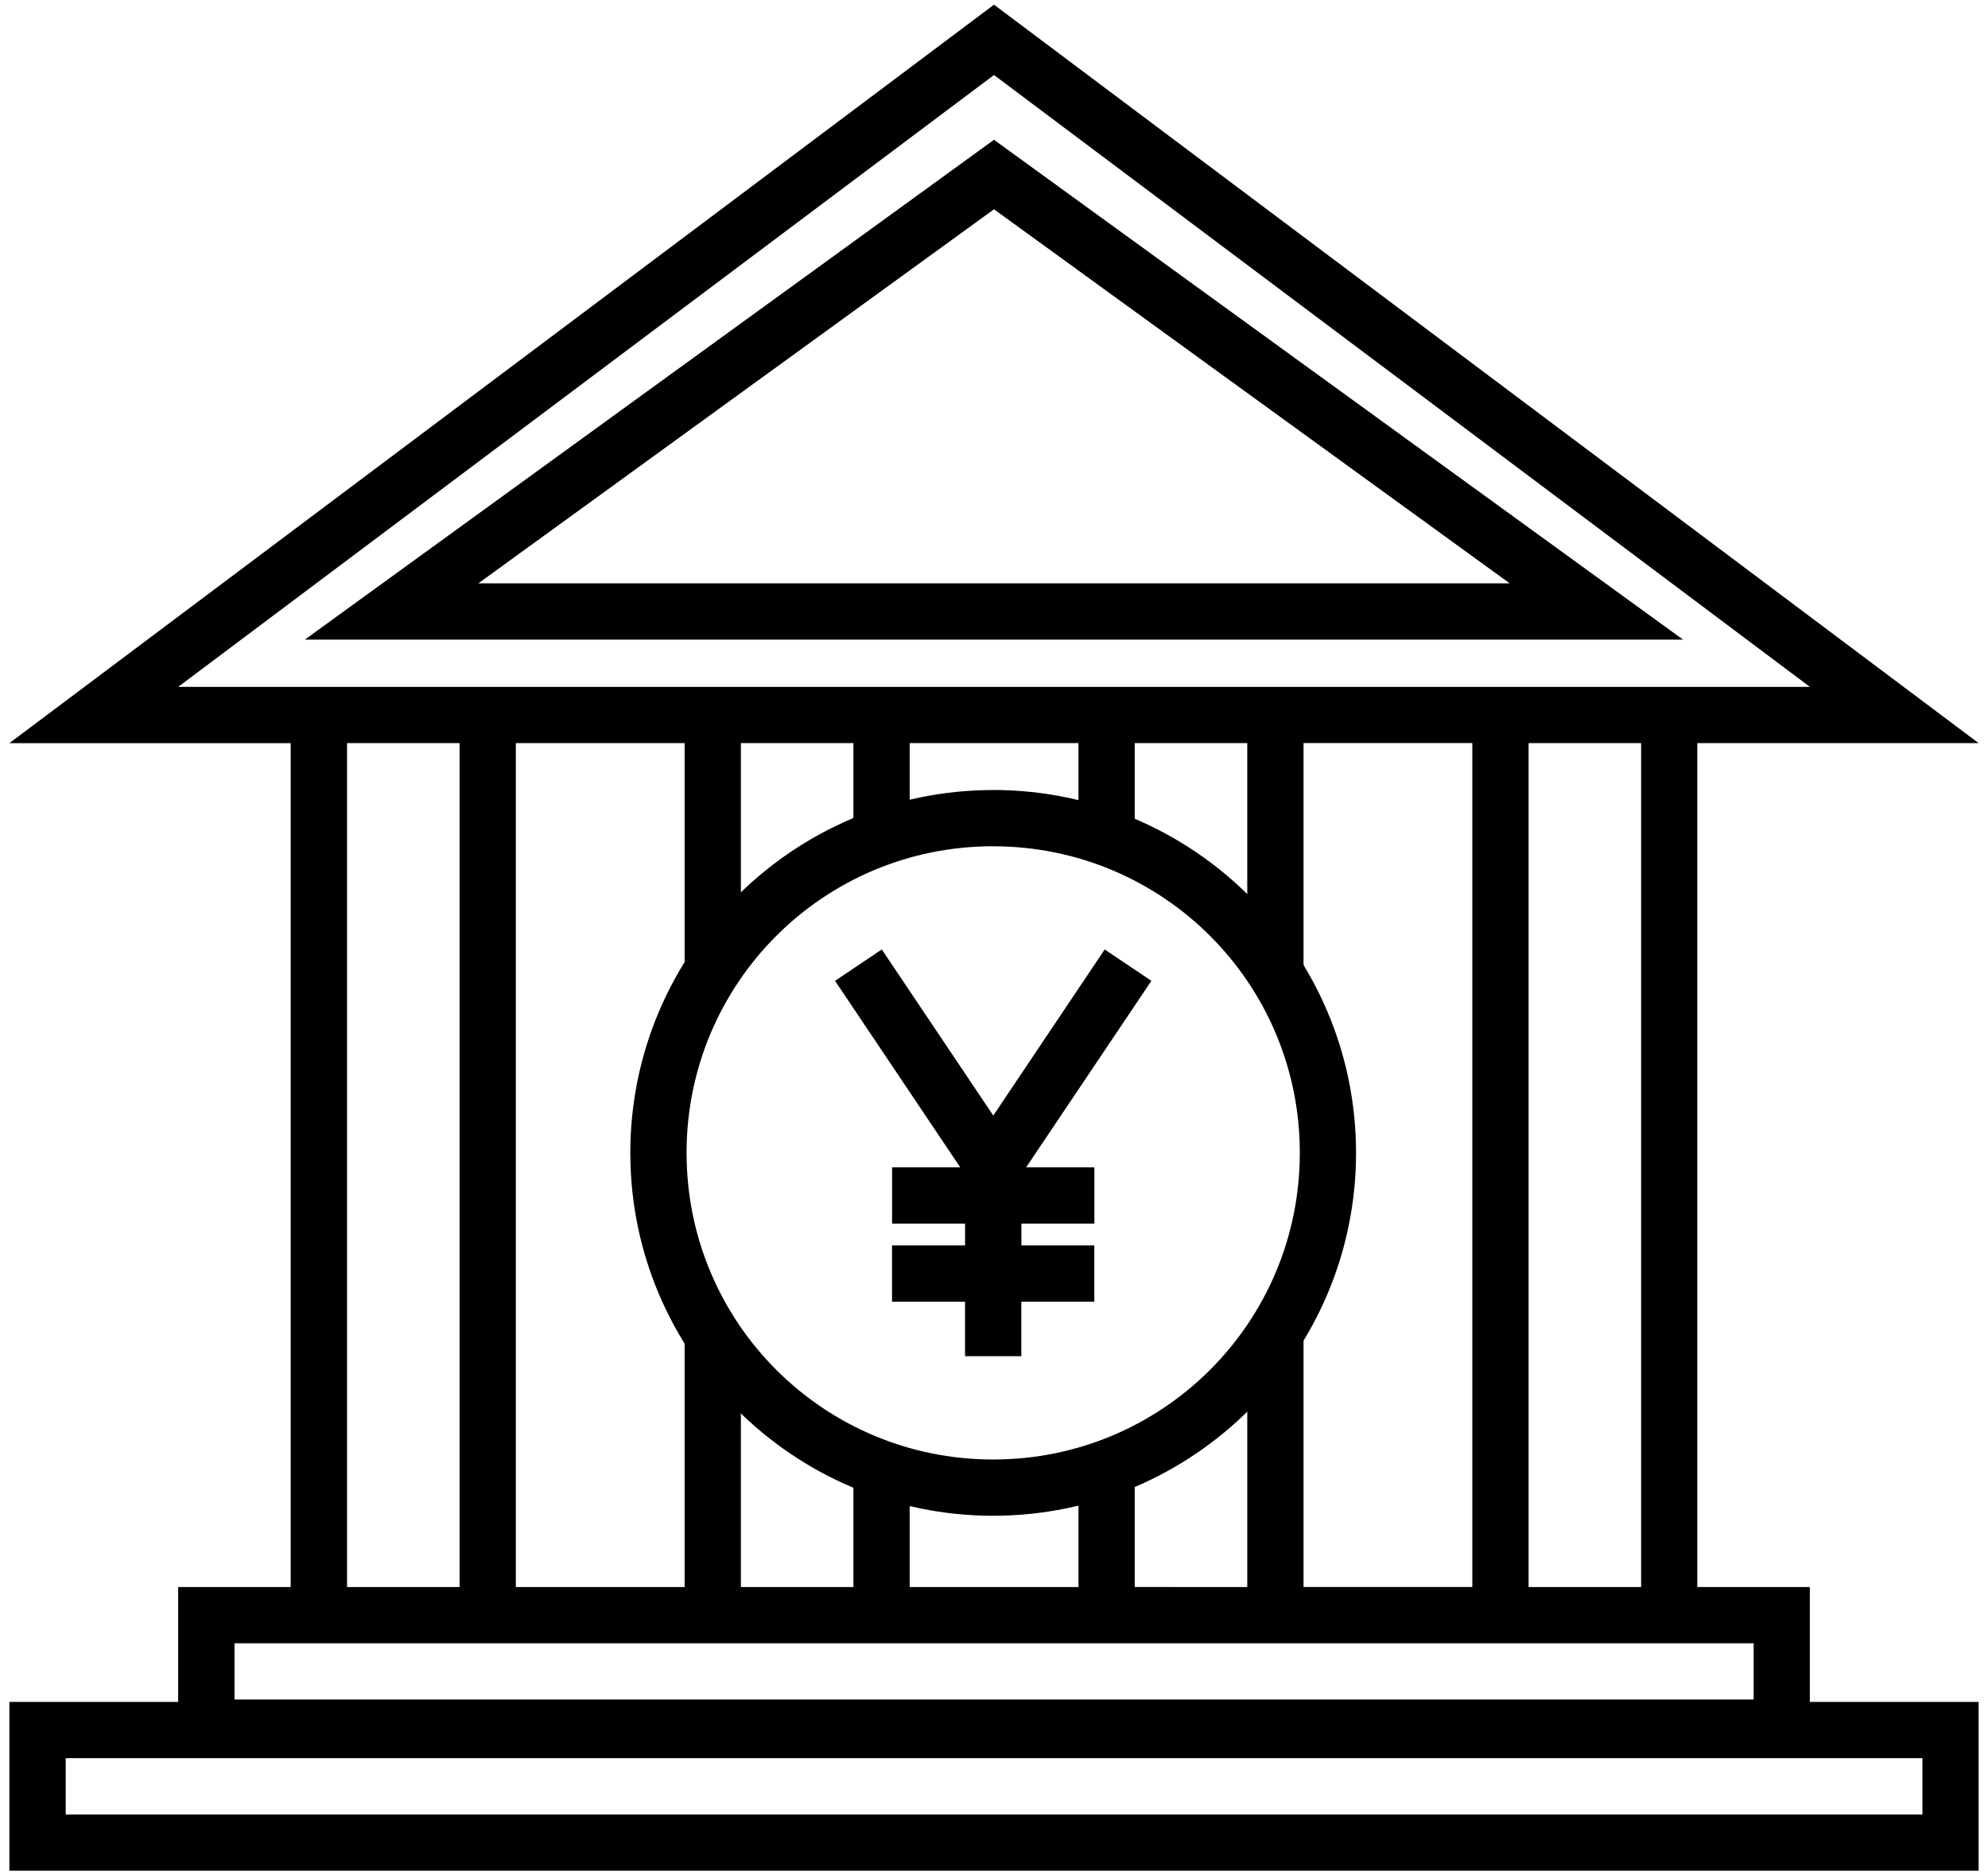 <svg xmlns="http://www.w3.org/2000/svg" viewBox="0 0 53 50"><g color="#000" font-family="sans-serif" white-space="normal"><path style="line-height:normal;text-indent:0;text-align:start;text-decoration-line:none;text-decoration-style:solid;text-decoration-color:#000000;text-transform:none;block-progression:tb;isolation:auto;mix-blend-mode:normal" d="M26.5.125L.25 19.813h7.5v22.5h-3v3.062H.25v4.5h52.5v-4.5h-4.5v-3.063h-3v-22.5h7.5L26.5.125zM26.5 2l21.752 16.313H4.75L26.5 2zm0 1.727L8.127 17.053H44.87L26.5 3.727zm0 1.853l13.75 9.973H12.752L26.5 5.58zM9.252 19.812h3v22.5h-3v-22.5zm4.5 0h4.5v7.47a8.925 8.925 0 0 1 1.5-2.4v-5.07h3v2.83a8.925 8.925 0 0 1 1.5-.54v-2.29h4.5v2.305a8.925 8.925 0 0 1 1.5.54v-2.845h3v5.127a8.925 8.925 0 0 1 1.5 2.456v-7.584h4.5v22.5h-4.5v-8.238a8.925 8.925 0 0 1-1.5 2.47v5.77l-3-.002v-3.498a8.925 8.925 0 0 1-1.5.547v2.953h-4.5v-2.946a8.925 8.925 0 0 1-1.5-.533v3.478h-3v-5.728a8.925 8.925 0 0 1-1.5-2.412v8.14h-4.5v-22.5zm27 0h3v22.5h-3v-22.5zm-34.5 24h40.5v1.5h-40.5v-1.5zm-4.5 3.063h49.5v1.5h-49.5v-1.5z" overflow="visible" solid-color="#000000" fill-rule="evenodd"/><path style="line-height:normal;text-indent:0;text-align:start;text-decoration-line:none;text-decoration-style:solid;text-decoration-color:#000000;text-transform:none;block-progression:tb;isolation:auto;mix-blend-mode:normal" d="M26.479 21.063c-5.336 0-9.675 4.34-9.675 9.673 0 5.335 4.34 9.676 9.674 9.676 5.333 0 9.674-4.34 9.674-9.676 0-5.334-4.34-9.674-9.676-9.674zm-.002 1.5c4.524 0 8.176 3.65 8.176 8.173 0 4.524-3.652 8.176-8.176 8.176-4.523 0-8.173-3.652-8.173-8.176 0-4.523 3.65-8.174 8.173-8.174z" overflow="visible" solid-color="#000000"/><path style="line-height:normal;text-indent:0;text-align:start;text-decoration-line:none;text-decoration-style:solid;text-decoration-color:#000000;text-transform:none;block-progression:tb;isolation:auto;mix-blend-mode:normal" d="M23.508 25.314l-1.246.836 3.338 4.973h-1.817v1.5h1.946v.582h-1.947v1.5h1.946v1.453h1.5v-1.453h1.946v-1.5H27.23v-.582h1.946v-1.5h-1.82l3.34-4.973-1.245-.836-2.97 4.428-2.972-4.428z" overflow="visible" solid-color="#000000" fill-rule="evenodd"/></g></svg>